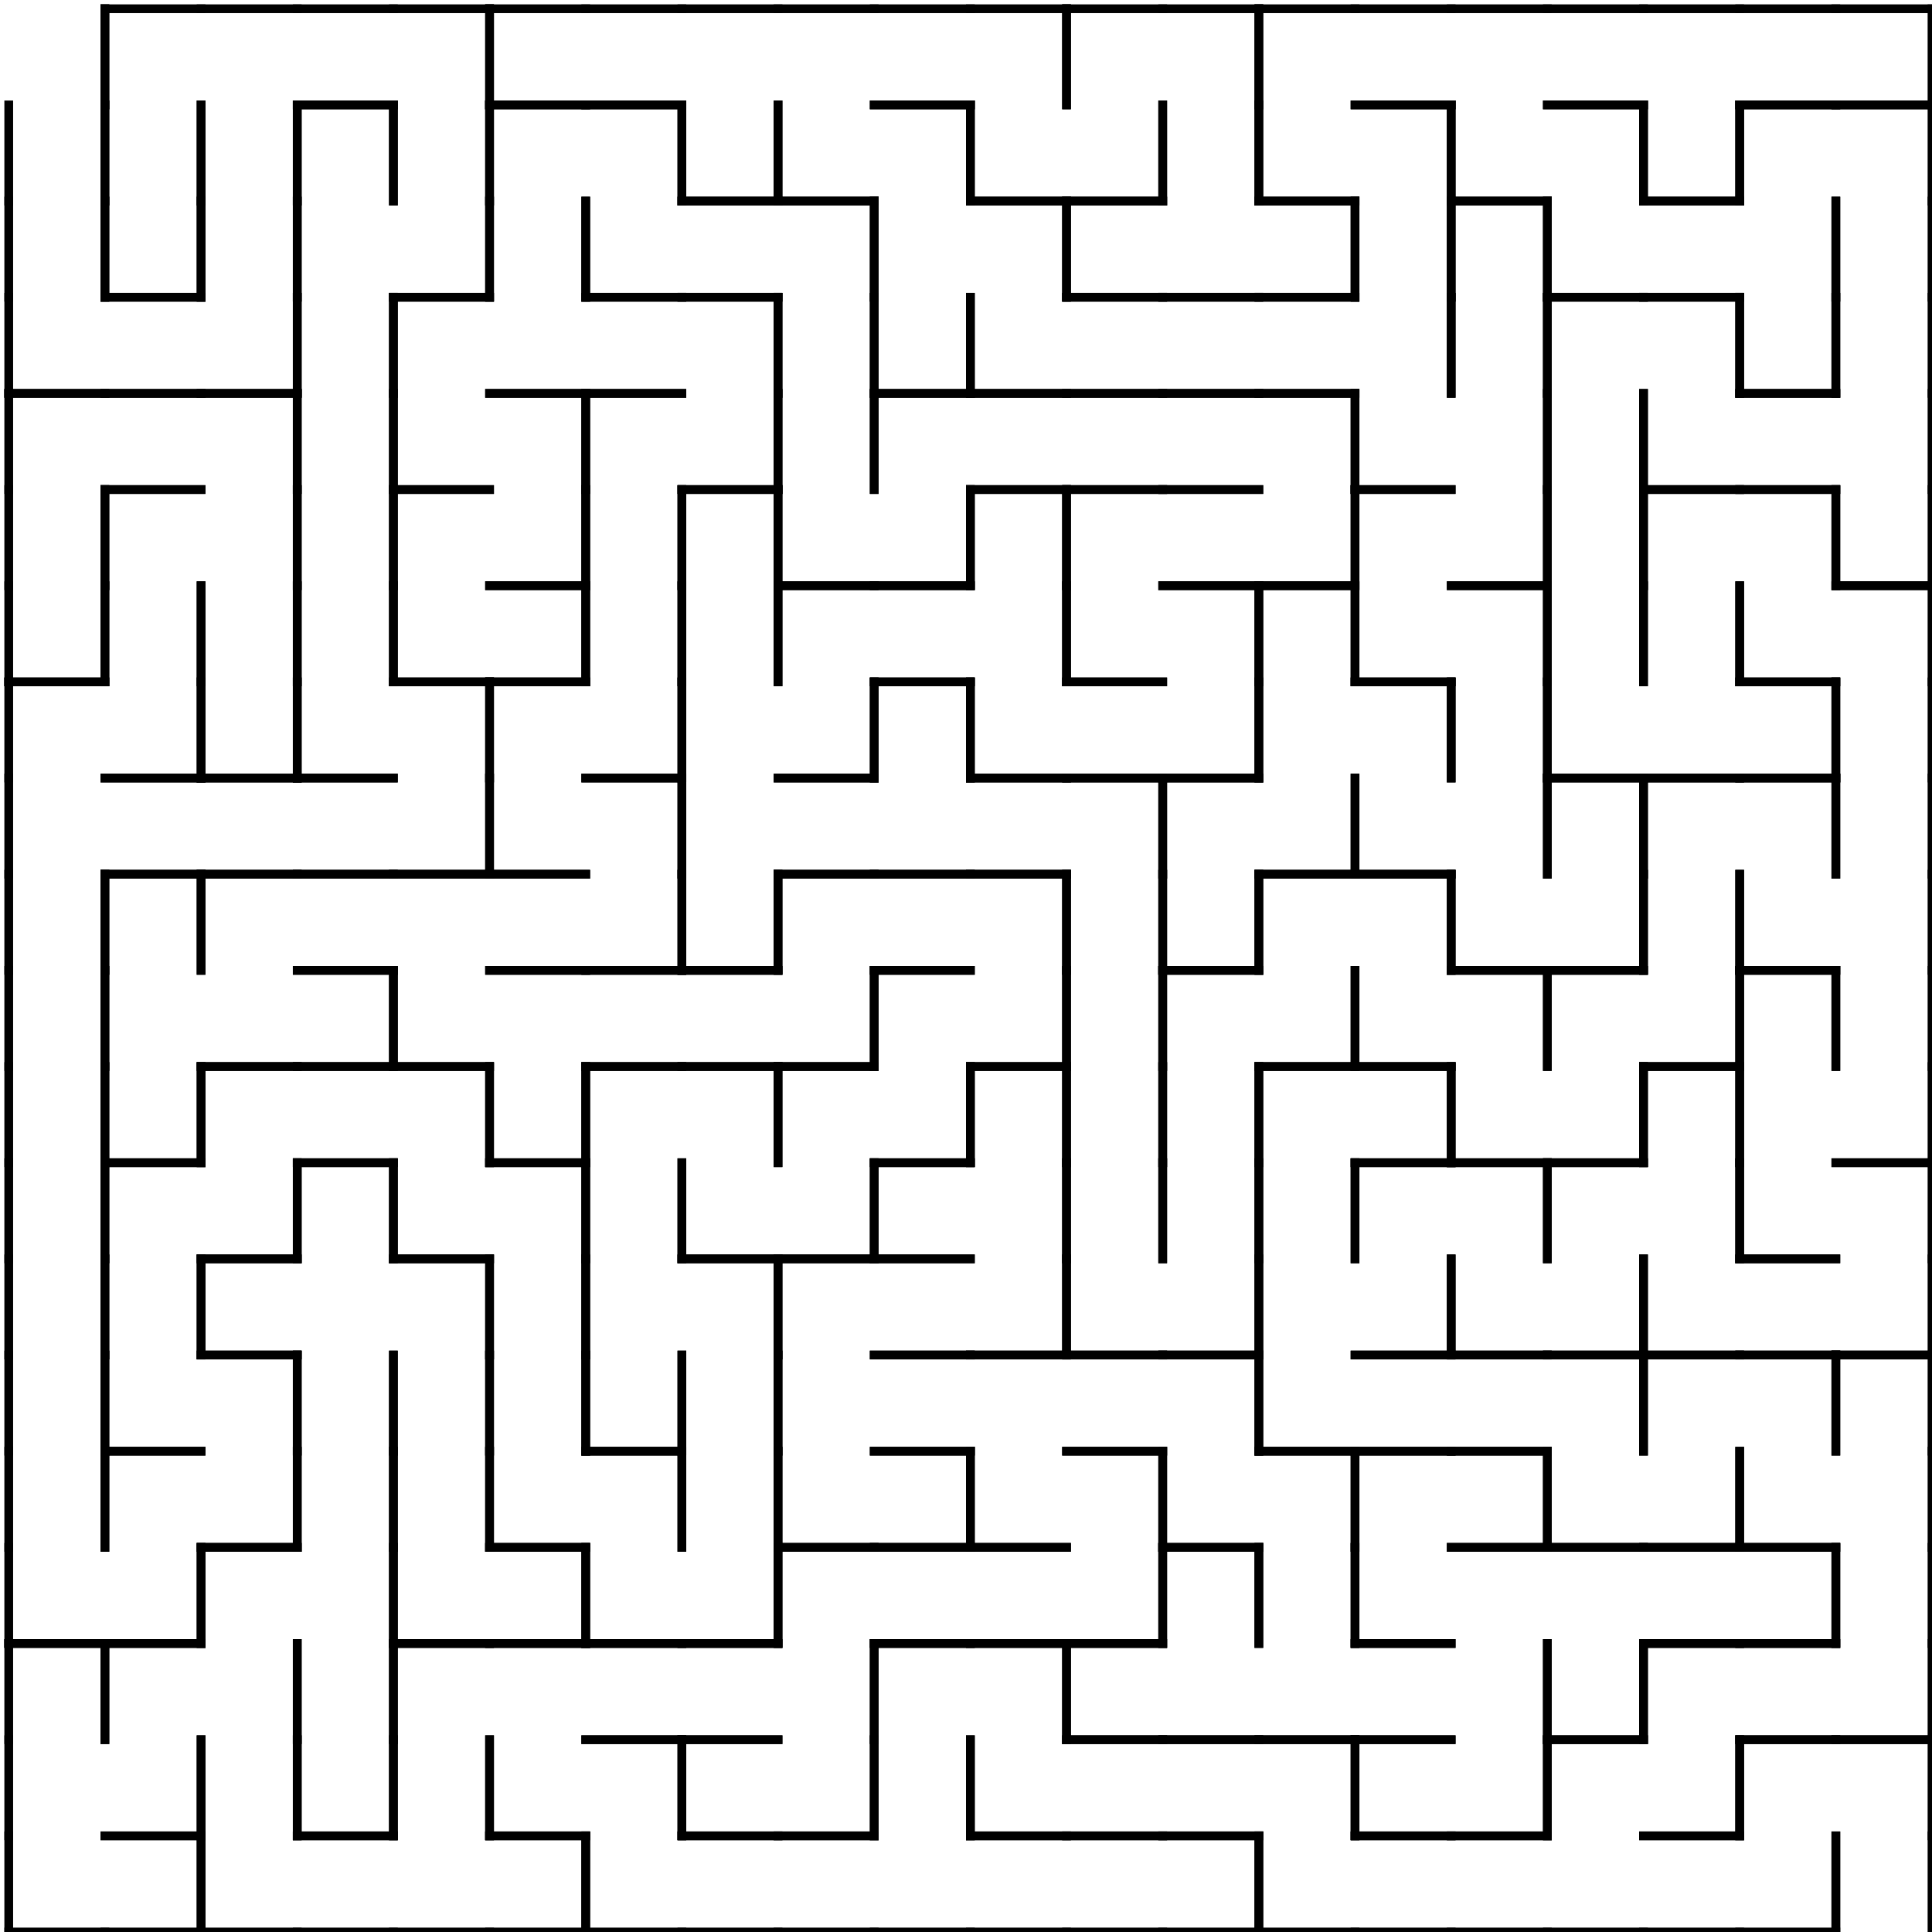 <?xml version="1.0" encoding="UTF-8"?>
<svg xmlns="http://www.w3.org/2000/svg" width="442" height="442" viewBox="0 0 442 442">
  <rect width="442" height="442" fill="white"/>
  <g stroke="black" stroke-width="2" stroke-linecap="square">
    <line x1="24" y1="2" x2="24" y2="24"/>
    <line x1="24" y1="2" x2="46" y2="2"/>
    <line x1="24" y1="2" x2="24" y2="24"/>
    <line x1="46" y1="2" x2="68" y2="2"/>
    <line x1="68" y1="2" x2="90" y2="2"/>
    <line x1="68" y1="24" x2="90" y2="24"/>
    <line x1="90" y1="2" x2="112" y2="2"/>
    <line x1="112" y1="2" x2="112" y2="24"/>
    <line x1="112" y1="2" x2="134" y2="2"/>
    <line x1="112" y1="24" x2="134" y2="24"/>
    <line x1="112" y1="2" x2="112" y2="24"/>
    <line x1="134" y1="2" x2="156" y2="2"/>
    <line x1="134" y1="24" x2="156" y2="24"/>
    <line x1="156" y1="2" x2="178" y2="2"/>
    <line x1="178" y1="2" x2="200" y2="2"/>
    <line x1="200" y1="2" x2="222" y2="2"/>
    <line x1="200" y1="24" x2="222" y2="24"/>
    <line x1="222" y1="2" x2="244" y2="2"/>
    <line x1="244" y1="2" x2="244" y2="24"/>
    <line x1="244" y1="2" x2="266" y2="2"/>
    <line x1="244" y1="2" x2="244" y2="24"/>
    <line x1="266" y1="2" x2="288" y2="2"/>
    <line x1="288" y1="2" x2="288" y2="24"/>
    <line x1="288" y1="2" x2="310" y2="2"/>
    <line x1="288" y1="2" x2="288" y2="24"/>
    <line x1="310" y1="2" x2="332" y2="2"/>
    <line x1="310" y1="24" x2="332" y2="24"/>
    <line x1="332" y1="2" x2="354" y2="2"/>
    <line x1="354" y1="2" x2="376" y2="2"/>
    <line x1="354" y1="24" x2="376" y2="24"/>
    <line x1="376" y1="2" x2="398" y2="2"/>
    <line x1="398" y1="2" x2="420" y2="2"/>
    <line x1="398" y1="24" x2="420" y2="24"/>
    <line x1="420" y1="2" x2="442" y2="2"/>
    <line x1="420" y1="24" x2="442" y2="24"/>
    <line x1="442" y1="2" x2="442" y2="24"/>
    <line x1="24" y1="24" x2="24" y2="46"/>
    <line x1="2" y1="24" x2="2" y2="46"/>
    <line x1="46" y1="24" x2="46" y2="46"/>
    <line x1="24" y1="24" x2="24" y2="46"/>
    <line x1="68" y1="24" x2="68" y2="46"/>
    <line x1="46" y1="24" x2="46" y2="46"/>
    <line x1="68" y1="24" x2="90" y2="24"/>
    <line x1="90" y1="24" x2="90" y2="46"/>
    <line x1="68" y1="24" x2="68" y2="46"/>
    <line x1="112" y1="24" x2="112" y2="46"/>
    <line x1="90" y1="24" x2="90" y2="46"/>
    <line x1="112" y1="24" x2="134" y2="24"/>
    <line x1="112" y1="24" x2="112" y2="46"/>
    <line x1="134" y1="24" x2="156" y2="24"/>
    <line x1="156" y1="24" x2="156" y2="46"/>
    <line x1="156" y1="46" x2="178" y2="46"/>
    <line x1="178" y1="24" x2="178" y2="46"/>
    <line x1="156" y1="24" x2="156" y2="46"/>
    <line x1="178" y1="46" x2="200" y2="46"/>
    <line x1="178" y1="24" x2="178" y2="46"/>
    <line x1="200" y1="24" x2="222" y2="24"/>
    <line x1="222" y1="24" x2="222" y2="46"/>
    <line x1="222" y1="46" x2="244" y2="46"/>
    <line x1="222" y1="24" x2="222" y2="46"/>
    <line x1="244" y1="46" x2="266" y2="46"/>
    <line x1="266" y1="24" x2="266" y2="46"/>
    <line x1="288" y1="24" x2="288" y2="46"/>
    <line x1="266" y1="24" x2="266" y2="46"/>
    <line x1="288" y1="46" x2="310" y2="46"/>
    <line x1="288" y1="24" x2="288" y2="46"/>
    <line x1="310" y1="24" x2="332" y2="24"/>
    <line x1="332" y1="24" x2="332" y2="46"/>
    <line x1="332" y1="46" x2="354" y2="46"/>
    <line x1="332" y1="24" x2="332" y2="46"/>
    <line x1="354" y1="24" x2="376" y2="24"/>
    <line x1="376" y1="24" x2="376" y2="46"/>
    <line x1="376" y1="46" x2="398" y2="46"/>
    <line x1="398" y1="24" x2="398" y2="46"/>
    <line x1="376" y1="24" x2="376" y2="46"/>
    <line x1="398" y1="24" x2="420" y2="24"/>
    <line x1="398" y1="24" x2="398" y2="46"/>
    <line x1="420" y1="24" x2="442" y2="24"/>
    <line x1="442" y1="24" x2="442" y2="46"/>
    <line x1="24" y1="46" x2="24" y2="68"/>
    <line x1="2" y1="46" x2="2" y2="68"/>
    <line x1="24" y1="68" x2="46" y2="68"/>
    <line x1="46" y1="46" x2="46" y2="68"/>
    <line x1="24" y1="46" x2="24" y2="68"/>
    <line x1="68" y1="46" x2="68" y2="68"/>
    <line x1="46" y1="46" x2="46" y2="68"/>
    <line x1="68" y1="46" x2="68" y2="68"/>
    <line x1="90" y1="68" x2="112" y2="68"/>
    <line x1="112" y1="46" x2="112" y2="68"/>
    <line x1="134" y1="46" x2="134" y2="68"/>
    <line x1="112" y1="46" x2="112" y2="68"/>
    <line x1="134" y1="68" x2="156" y2="68"/>
    <line x1="134" y1="46" x2="134" y2="68"/>
    <line x1="156" y1="46" x2="178" y2="46"/>
    <line x1="156" y1="68" x2="178" y2="68"/>
    <line x1="178" y1="46" x2="200" y2="46"/>
    <line x1="200" y1="46" x2="200" y2="68"/>
    <line x1="200" y1="46" x2="200" y2="68"/>
    <line x1="222" y1="46" x2="244" y2="46"/>
    <line x1="244" y1="46" x2="244" y2="68"/>
    <line x1="244" y1="46" x2="266" y2="46"/>
    <line x1="244" y1="68" x2="266" y2="68"/>
    <line x1="244" y1="46" x2="244" y2="68"/>
    <line x1="266" y1="68" x2="288" y2="68"/>
    <line x1="288" y1="46" x2="310" y2="46"/>
    <line x1="288" y1="68" x2="310" y2="68"/>
    <line x1="310" y1="46" x2="310" y2="68"/>
    <line x1="332" y1="46" x2="332" y2="68"/>
    <line x1="310" y1="46" x2="310" y2="68"/>
    <line x1="332" y1="46" x2="354" y2="46"/>
    <line x1="354" y1="46" x2="354" y2="68"/>
    <line x1="332" y1="46" x2="332" y2="68"/>
    <line x1="354" y1="68" x2="376" y2="68"/>
    <line x1="354" y1="46" x2="354" y2="68"/>
    <line x1="376" y1="46" x2="398" y2="46"/>
    <line x1="376" y1="68" x2="398" y2="68"/>
    <line x1="420" y1="46" x2="420" y2="68"/>
    <line x1="442" y1="46" x2="442" y2="68"/>
    <line x1="420" y1="46" x2="420" y2="68"/>
    <line x1="2" y1="90" x2="24" y2="90"/>
    <line x1="2" y1="68" x2="2" y2="90"/>
    <line x1="24" y1="68" x2="46" y2="68"/>
    <line x1="24" y1="90" x2="46" y2="90"/>
    <line x1="46" y1="90" x2="68" y2="90"/>
    <line x1="68" y1="68" x2="68" y2="90"/>
    <line x1="90" y1="68" x2="90" y2="90"/>
    <line x1="68" y1="68" x2="68" y2="90"/>
    <line x1="90" y1="68" x2="112" y2="68"/>
    <line x1="90" y1="68" x2="90" y2="90"/>
    <line x1="112" y1="90" x2="134" y2="90"/>
    <line x1="134" y1="68" x2="156" y2="68"/>
    <line x1="134" y1="90" x2="156" y2="90"/>
    <line x1="156" y1="68" x2="178" y2="68"/>
    <line x1="178" y1="68" x2="178" y2="90"/>
    <line x1="200" y1="68" x2="200" y2="90"/>
    <line x1="178" y1="68" x2="178" y2="90"/>
    <line x1="200" y1="90" x2="222" y2="90"/>
    <line x1="222" y1="68" x2="222" y2="90"/>
    <line x1="200" y1="68" x2="200" y2="90"/>
    <line x1="222" y1="90" x2="244" y2="90"/>
    <line x1="222" y1="68" x2="222" y2="90"/>
    <line x1="244" y1="68" x2="266" y2="68"/>
    <line x1="244" y1="90" x2="266" y2="90"/>
    <line x1="266" y1="68" x2="288" y2="68"/>
    <line x1="266" y1="90" x2="288" y2="90"/>
    <line x1="288" y1="68" x2="310" y2="68"/>
    <line x1="288" y1="90" x2="310" y2="90"/>
    <line x1="332" y1="68" x2="332" y2="90"/>
    <line x1="354" y1="68" x2="354" y2="90"/>
    <line x1="332" y1="68" x2="332" y2="90"/>
    <line x1="354" y1="68" x2="376" y2="68"/>
    <line x1="354" y1="68" x2="354" y2="90"/>
    <line x1="376" y1="68" x2="398" y2="68"/>
    <line x1="398" y1="68" x2="398" y2="90"/>
    <line x1="398" y1="90" x2="420" y2="90"/>
    <line x1="420" y1="68" x2="420" y2="90"/>
    <line x1="398" y1="68" x2="398" y2="90"/>
    <line x1="442" y1="68" x2="442" y2="90"/>
    <line x1="420" y1="68" x2="420" y2="90"/>
    <line x1="2" y1="90" x2="24" y2="90"/>
    <line x1="2" y1="90" x2="2" y2="112"/>
    <line x1="24" y1="90" x2="46" y2="90"/>
    <line x1="24" y1="112" x2="46" y2="112"/>
    <line x1="46" y1="90" x2="68" y2="90"/>
    <line x1="68" y1="90" x2="68" y2="112"/>
    <line x1="90" y1="90" x2="90" y2="112"/>
    <line x1="68" y1="90" x2="68" y2="112"/>
    <line x1="90" y1="112" x2="112" y2="112"/>
    <line x1="90" y1="90" x2="90" y2="112"/>
    <line x1="112" y1="90" x2="134" y2="90"/>
    <line x1="134" y1="90" x2="134" y2="112"/>
    <line x1="134" y1="90" x2="156" y2="90"/>
    <line x1="134" y1="90" x2="134" y2="112"/>
    <line x1="156" y1="112" x2="178" y2="112"/>
    <line x1="178" y1="90" x2="178" y2="112"/>
    <line x1="200" y1="90" x2="200" y2="112"/>
    <line x1="178" y1="90" x2="178" y2="112"/>
    <line x1="200" y1="90" x2="222" y2="90"/>
    <line x1="200" y1="90" x2="200" y2="112"/>
    <line x1="222" y1="90" x2="244" y2="90"/>
    <line x1="222" y1="112" x2="244" y2="112"/>
    <line x1="244" y1="90" x2="266" y2="90"/>
    <line x1="244" y1="112" x2="266" y2="112"/>
    <line x1="266" y1="90" x2="288" y2="90"/>
    <line x1="266" y1="112" x2="288" y2="112"/>
    <line x1="288" y1="90" x2="310" y2="90"/>
    <line x1="310" y1="90" x2="310" y2="112"/>
    <line x1="310" y1="112" x2="332" y2="112"/>
    <line x1="310" y1="90" x2="310" y2="112"/>
    <line x1="354" y1="90" x2="354" y2="112"/>
    <line x1="376" y1="90" x2="376" y2="112"/>
    <line x1="354" y1="90" x2="354" y2="112"/>
    <line x1="376" y1="112" x2="398" y2="112"/>
    <line x1="376" y1="90" x2="376" y2="112"/>
    <line x1="398" y1="90" x2="420" y2="90"/>
    <line x1="398" y1="112" x2="420" y2="112"/>
    <line x1="442" y1="90" x2="442" y2="112"/>
    <line x1="24" y1="112" x2="24" y2="134"/>
    <line x1="2" y1="112" x2="2" y2="134"/>
    <line x1="24" y1="112" x2="46" y2="112"/>
    <line x1="24" y1="112" x2="24" y2="134"/>
    <line x1="68" y1="112" x2="68" y2="134"/>
    <line x1="90" y1="112" x2="90" y2="134"/>
    <line x1="68" y1="112" x2="68" y2="134"/>
    <line x1="90" y1="112" x2="112" y2="112"/>
    <line x1="90" y1="112" x2="90" y2="134"/>
    <line x1="112" y1="134" x2="134" y2="134"/>
    <line x1="134" y1="112" x2="134" y2="134"/>
    <line x1="156" y1="112" x2="156" y2="134"/>
    <line x1="134" y1="112" x2="134" y2="134"/>
    <line x1="156" y1="112" x2="178" y2="112"/>
    <line x1="178" y1="112" x2="178" y2="134"/>
    <line x1="156" y1="112" x2="156" y2="134"/>
    <line x1="178" y1="134" x2="200" y2="134"/>
    <line x1="178" y1="112" x2="178" y2="134"/>
    <line x1="200" y1="134" x2="222" y2="134"/>
    <line x1="222" y1="112" x2="222" y2="134"/>
    <line x1="222" y1="112" x2="244" y2="112"/>
    <line x1="244" y1="112" x2="244" y2="134"/>
    <line x1="222" y1="112" x2="222" y2="134"/>
    <line x1="244" y1="112" x2="266" y2="112"/>
    <line x1="244" y1="112" x2="244" y2="134"/>
    <line x1="266" y1="112" x2="288" y2="112"/>
    <line x1="266" y1="134" x2="288" y2="134"/>
    <line x1="288" y1="134" x2="310" y2="134"/>
    <line x1="310" y1="112" x2="310" y2="134"/>
    <line x1="310" y1="112" x2="332" y2="112"/>
    <line x1="310" y1="112" x2="310" y2="134"/>
    <line x1="332" y1="134" x2="354" y2="134"/>
    <line x1="354" y1="112" x2="354" y2="134"/>
    <line x1="376" y1="112" x2="376" y2="134"/>
    <line x1="354" y1="112" x2="354" y2="134"/>
    <line x1="376" y1="112" x2="398" y2="112"/>
    <line x1="376" y1="112" x2="376" y2="134"/>
    <line x1="398" y1="112" x2="420" y2="112"/>
    <line x1="420" y1="112" x2="420" y2="134"/>
    <line x1="420" y1="134" x2="442" y2="134"/>
    <line x1="442" y1="112" x2="442" y2="134"/>
    <line x1="420" y1="112" x2="420" y2="134"/>
    <line x1="2" y1="156" x2="24" y2="156"/>
    <line x1="24" y1="134" x2="24" y2="156"/>
    <line x1="2" y1="134" x2="2" y2="156"/>
    <line x1="46" y1="134" x2="46" y2="156"/>
    <line x1="24" y1="134" x2="24" y2="156"/>
    <line x1="68" y1="134" x2="68" y2="156"/>
    <line x1="46" y1="134" x2="46" y2="156"/>
    <line x1="90" y1="134" x2="90" y2="156"/>
    <line x1="68" y1="134" x2="68" y2="156"/>
    <line x1="90" y1="156" x2="112" y2="156"/>
    <line x1="90" y1="134" x2="90" y2="156"/>
    <line x1="112" y1="134" x2="134" y2="134"/>
    <line x1="112" y1="156" x2="134" y2="156"/>
    <line x1="134" y1="134" x2="134" y2="156"/>
    <line x1="156" y1="134" x2="156" y2="156"/>
    <line x1="134" y1="134" x2="134" y2="156"/>
    <line x1="178" y1="134" x2="178" y2="156"/>
    <line x1="156" y1="134" x2="156" y2="156"/>
    <line x1="178" y1="134" x2="200" y2="134"/>
    <line x1="178" y1="134" x2="178" y2="156"/>
    <line x1="200" y1="134" x2="222" y2="134"/>
    <line x1="200" y1="156" x2="222" y2="156"/>
    <line x1="244" y1="134" x2="244" y2="156"/>
    <line x1="244" y1="156" x2="266" y2="156"/>
    <line x1="244" y1="134" x2="244" y2="156"/>
    <line x1="266" y1="134" x2="288" y2="134"/>
    <line x1="288" y1="134" x2="288" y2="156"/>
    <line x1="288" y1="134" x2="310" y2="134"/>
    <line x1="310" y1="134" x2="310" y2="156"/>
    <line x1="288" y1="134" x2="288" y2="156"/>
    <line x1="310" y1="156" x2="332" y2="156"/>
    <line x1="310" y1="134" x2="310" y2="156"/>
    <line x1="332" y1="134" x2="354" y2="134"/>
    <line x1="354" y1="134" x2="354" y2="156"/>
    <line x1="376" y1="134" x2="376" y2="156"/>
    <line x1="354" y1="134" x2="354" y2="156"/>
    <line x1="398" y1="134" x2="398" y2="156"/>
    <line x1="376" y1="134" x2="376" y2="156"/>
    <line x1="398" y1="156" x2="420" y2="156"/>
    <line x1="398" y1="134" x2="398" y2="156"/>
    <line x1="420" y1="134" x2="442" y2="134"/>
    <line x1="442" y1="134" x2="442" y2="156"/>
    <line x1="2" y1="156" x2="24" y2="156"/>
    <line x1="2" y1="156" x2="2" y2="178"/>
    <line x1="24" y1="178" x2="46" y2="178"/>
    <line x1="46" y1="156" x2="46" y2="178"/>
    <line x1="46" y1="178" x2="68" y2="178"/>
    <line x1="68" y1="156" x2="68" y2="178"/>
    <line x1="46" y1="156" x2="46" y2="178"/>
    <line x1="68" y1="178" x2="90" y2="178"/>
    <line x1="68" y1="156" x2="68" y2="178"/>
    <line x1="90" y1="156" x2="112" y2="156"/>
    <line x1="112" y1="156" x2="112" y2="178"/>
    <line x1="112" y1="156" x2="134" y2="156"/>
    <line x1="112" y1="156" x2="112" y2="178"/>
    <line x1="134" y1="178" x2="156" y2="178"/>
    <line x1="156" y1="156" x2="156" y2="178"/>
    <line x1="156" y1="156" x2="156" y2="178"/>
    <line x1="178" y1="178" x2="200" y2="178"/>
    <line x1="200" y1="156" x2="200" y2="178"/>
    <line x1="200" y1="156" x2="222" y2="156"/>
    <line x1="222" y1="156" x2="222" y2="178"/>
    <line x1="200" y1="156" x2="200" y2="178"/>
    <line x1="222" y1="178" x2="244" y2="178"/>
    <line x1="222" y1="156" x2="222" y2="178"/>
    <line x1="244" y1="156" x2="266" y2="156"/>
    <line x1="244" y1="178" x2="266" y2="178"/>
    <line x1="266" y1="178" x2="288" y2="178"/>
    <line x1="288" y1="156" x2="288" y2="178"/>
    <line x1="288" y1="156" x2="288" y2="178"/>
    <line x1="310" y1="156" x2="332" y2="156"/>
    <line x1="332" y1="156" x2="332" y2="178"/>
    <line x1="354" y1="156" x2="354" y2="178"/>
    <line x1="332" y1="156" x2="332" y2="178"/>
    <line x1="354" y1="178" x2="376" y2="178"/>
    <line x1="354" y1="156" x2="354" y2="178"/>
    <line x1="376" y1="178" x2="398" y2="178"/>
    <line x1="398" y1="156" x2="420" y2="156"/>
    <line x1="398" y1="178" x2="420" y2="178"/>
    <line x1="420" y1="156" x2="420" y2="178"/>
    <line x1="442" y1="156" x2="442" y2="178"/>
    <line x1="420" y1="156" x2="420" y2="178"/>
    <line x1="2" y1="178" x2="2" y2="200"/>
    <line x1="24" y1="178" x2="46" y2="178"/>
    <line x1="24" y1="200" x2="46" y2="200"/>
    <line x1="46" y1="178" x2="68" y2="178"/>
    <line x1="46" y1="200" x2="68" y2="200"/>
    <line x1="68" y1="178" x2="90" y2="178"/>
    <line x1="68" y1="200" x2="90" y2="200"/>
    <line x1="90" y1="200" x2="112" y2="200"/>
    <line x1="112" y1="178" x2="112" y2="200"/>
    <line x1="112" y1="200" x2="134" y2="200"/>
    <line x1="112" y1="178" x2="112" y2="200"/>
    <line x1="134" y1="178" x2="156" y2="178"/>
    <line x1="156" y1="178" x2="156" y2="200"/>
    <line x1="156" y1="178" x2="156" y2="200"/>
    <line x1="178" y1="178" x2="200" y2="178"/>
    <line x1="178" y1="200" x2="200" y2="200"/>
    <line x1="200" y1="200" x2="222" y2="200"/>
    <line x1="222" y1="178" x2="244" y2="178"/>
    <line x1="222" y1="200" x2="244" y2="200"/>
    <line x1="244" y1="178" x2="266" y2="178"/>
    <line x1="266" y1="178" x2="266" y2="200"/>
    <line x1="266" y1="178" x2="288" y2="178"/>
    <line x1="266" y1="178" x2="266" y2="200"/>
    <line x1="288" y1="200" x2="310" y2="200"/>
    <line x1="310" y1="178" x2="310" y2="200"/>
    <line x1="310" y1="200" x2="332" y2="200"/>
    <line x1="310" y1="178" x2="310" y2="200"/>
    <line x1="354" y1="178" x2="354" y2="200"/>
    <line x1="354" y1="178" x2="376" y2="178"/>
    <line x1="376" y1="178" x2="376" y2="200"/>
    <line x1="354" y1="178" x2="354" y2="200"/>
    <line x1="376" y1="178" x2="398" y2="178"/>
    <line x1="376" y1="178" x2="376" y2="200"/>
    <line x1="398" y1="178" x2="420" y2="178"/>
    <line x1="420" y1="178" x2="420" y2="200"/>
    <line x1="442" y1="178" x2="442" y2="200"/>
    <line x1="420" y1="178" x2="420" y2="200"/>
    <line x1="24" y1="200" x2="24" y2="222"/>
    <line x1="2" y1="200" x2="2" y2="222"/>
    <line x1="24" y1="200" x2="46" y2="200"/>
    <line x1="46" y1="200" x2="46" y2="222"/>
    <line x1="24" y1="200" x2="24" y2="222"/>
    <line x1="46" y1="200" x2="68" y2="200"/>
    <line x1="46" y1="200" x2="46" y2="222"/>
    <line x1="68" y1="200" x2="90" y2="200"/>
    <line x1="68" y1="222" x2="90" y2="222"/>
    <line x1="90" y1="200" x2="112" y2="200"/>
    <line x1="112" y1="200" x2="134" y2="200"/>
    <line x1="112" y1="222" x2="134" y2="222"/>
    <line x1="134" y1="222" x2="156" y2="222"/>
    <line x1="156" y1="200" x2="156" y2="222"/>
    <line x1="156" y1="222" x2="178" y2="222"/>
    <line x1="178" y1="200" x2="178" y2="222"/>
    <line x1="156" y1="200" x2="156" y2="222"/>
    <line x1="178" y1="200" x2="200" y2="200"/>
    <line x1="178" y1="200" x2="178" y2="222"/>
    <line x1="200" y1="200" x2="222" y2="200"/>
    <line x1="200" y1="222" x2="222" y2="222"/>
    <line x1="222" y1="200" x2="244" y2="200"/>
    <line x1="244" y1="200" x2="244" y2="222"/>
    <line x1="266" y1="200" x2="266" y2="222"/>
    <line x1="244" y1="200" x2="244" y2="222"/>
    <line x1="266" y1="222" x2="288" y2="222"/>
    <line x1="288" y1="200" x2="288" y2="222"/>
    <line x1="266" y1="200" x2="266" y2="222"/>
    <line x1="288" y1="200" x2="310" y2="200"/>
    <line x1="288" y1="200" x2="288" y2="222"/>
    <line x1="310" y1="200" x2="332" y2="200"/>
    <line x1="332" y1="200" x2="332" y2="222"/>
    <line x1="332" y1="222" x2="354" y2="222"/>
    <line x1="332" y1="200" x2="332" y2="222"/>
    <line x1="354" y1="222" x2="376" y2="222"/>
    <line x1="376" y1="200" x2="376" y2="222"/>
    <line x1="398" y1="200" x2="398" y2="222"/>
    <line x1="376" y1="200" x2="376" y2="222"/>
    <line x1="398" y1="222" x2="420" y2="222"/>
    <line x1="398" y1="200" x2="398" y2="222"/>
    <line x1="442" y1="200" x2="442" y2="222"/>
    <line x1="24" y1="222" x2="24" y2="244"/>
    <line x1="2" y1="222" x2="2" y2="244"/>
    <line x1="24" y1="222" x2="24" y2="244"/>
    <line x1="46" y1="244" x2="68" y2="244"/>
    <line x1="68" y1="222" x2="90" y2="222"/>
    <line x1="68" y1="244" x2="90" y2="244"/>
    <line x1="90" y1="222" x2="90" y2="244"/>
    <line x1="90" y1="244" x2="112" y2="244"/>
    <line x1="90" y1="222" x2="90" y2="244"/>
    <line x1="112" y1="222" x2="134" y2="222"/>
    <line x1="134" y1="222" x2="156" y2="222"/>
    <line x1="134" y1="244" x2="156" y2="244"/>
    <line x1="156" y1="222" x2="178" y2="222"/>
    <line x1="156" y1="244" x2="178" y2="244"/>
    <line x1="178" y1="244" x2="200" y2="244"/>
    <line x1="200" y1="222" x2="200" y2="244"/>
    <line x1="200" y1="222" x2="222" y2="222"/>
    <line x1="200" y1="222" x2="200" y2="244"/>
    <line x1="222" y1="244" x2="244" y2="244"/>
    <line x1="244" y1="222" x2="244" y2="244"/>
    <line x1="266" y1="222" x2="266" y2="244"/>
    <line x1="244" y1="222" x2="244" y2="244"/>
    <line x1="266" y1="222" x2="288" y2="222"/>
    <line x1="266" y1="222" x2="266" y2="244"/>
    <line x1="288" y1="244" x2="310" y2="244"/>
    <line x1="310" y1="222" x2="310" y2="244"/>
    <line x1="310" y1="244" x2="332" y2="244"/>
    <line x1="310" y1="222" x2="310" y2="244"/>
    <line x1="332" y1="222" x2="354" y2="222"/>
    <line x1="354" y1="222" x2="354" y2="244"/>
    <line x1="354" y1="222" x2="376" y2="222"/>
    <line x1="354" y1="222" x2="354" y2="244"/>
    <line x1="376" y1="244" x2="398" y2="244"/>
    <line x1="398" y1="222" x2="398" y2="244"/>
    <line x1="398" y1="222" x2="420" y2="222"/>
    <line x1="420" y1="222" x2="420" y2="244"/>
    <line x1="398" y1="222" x2="398" y2="244"/>
    <line x1="442" y1="222" x2="442" y2="244"/>
    <line x1="420" y1="222" x2="420" y2="244"/>
    <line x1="24" y1="244" x2="24" y2="266"/>
    <line x1="2" y1="244" x2="2" y2="266"/>
    <line x1="24" y1="266" x2="46" y2="266"/>
    <line x1="46" y1="244" x2="46" y2="266"/>
    <line x1="24" y1="244" x2="24" y2="266"/>
    <line x1="46" y1="244" x2="68" y2="244"/>
    <line x1="46" y1="244" x2="46" y2="266"/>
    <line x1="68" y1="244" x2="90" y2="244"/>
    <line x1="68" y1="266" x2="90" y2="266"/>
    <line x1="90" y1="244" x2="112" y2="244"/>
    <line x1="112" y1="244" x2="112" y2="266"/>
    <line x1="112" y1="266" x2="134" y2="266"/>
    <line x1="134" y1="244" x2="134" y2="266"/>
    <line x1="112" y1="244" x2="112" y2="266"/>
    <line x1="134" y1="244" x2="156" y2="244"/>
    <line x1="134" y1="244" x2="134" y2="266"/>
    <line x1="156" y1="244" x2="178" y2="244"/>
    <line x1="178" y1="244" x2="178" y2="266"/>
    <line x1="178" y1="244" x2="200" y2="244"/>
    <line x1="178" y1="244" x2="178" y2="266"/>
    <line x1="200" y1="266" x2="222" y2="266"/>
    <line x1="222" y1="244" x2="222" y2="266"/>
    <line x1="222" y1="244" x2="244" y2="244"/>
    <line x1="244" y1="244" x2="244" y2="266"/>
    <line x1="222" y1="244" x2="222" y2="266"/>
    <line x1="266" y1="244" x2="266" y2="266"/>
    <line x1="244" y1="244" x2="244" y2="266"/>
    <line x1="288" y1="244" x2="288" y2="266"/>
    <line x1="266" y1="244" x2="266" y2="266"/>
    <line x1="288" y1="244" x2="310" y2="244"/>
    <line x1="288" y1="244" x2="288" y2="266"/>
    <line x1="310" y1="244" x2="332" y2="244"/>
    <line x1="310" y1="266" x2="332" y2="266"/>
    <line x1="332" y1="244" x2="332" y2="266"/>
    <line x1="332" y1="266" x2="354" y2="266"/>
    <line x1="332" y1="244" x2="332" y2="266"/>
    <line x1="354" y1="266" x2="376" y2="266"/>
    <line x1="376" y1="244" x2="376" y2="266"/>
    <line x1="376" y1="244" x2="398" y2="244"/>
    <line x1="398" y1="244" x2="398" y2="266"/>
    <line x1="376" y1="244" x2="376" y2="266"/>
    <line x1="398" y1="244" x2="398" y2="266"/>
    <line x1="420" y1="266" x2="442" y2="266"/>
    <line x1="442" y1="244" x2="442" y2="266"/>
    <line x1="24" y1="266" x2="24" y2="288"/>
    <line x1="2" y1="266" x2="2" y2="288"/>
    <line x1="24" y1="266" x2="46" y2="266"/>
    <line x1="24" y1="266" x2="24" y2="288"/>
    <line x1="46" y1="288" x2="68" y2="288"/>
    <line x1="68" y1="266" x2="68" y2="288"/>
    <line x1="68" y1="266" x2="90" y2="266"/>
    <line x1="90" y1="266" x2="90" y2="288"/>
    <line x1="68" y1="266" x2="68" y2="288"/>
    <line x1="90" y1="288" x2="112" y2="288"/>
    <line x1="90" y1="266" x2="90" y2="288"/>
    <line x1="112" y1="266" x2="134" y2="266"/>
    <line x1="134" y1="266" x2="134" y2="288"/>
    <line x1="156" y1="266" x2="156" y2="288"/>
    <line x1="134" y1="266" x2="134" y2="288"/>
    <line x1="156" y1="288" x2="178" y2="288"/>
    <line x1="156" y1="266" x2="156" y2="288"/>
    <line x1="178" y1="288" x2="200" y2="288"/>
    <line x1="200" y1="266" x2="200" y2="288"/>
    <line x1="200" y1="266" x2="222" y2="266"/>
    <line x1="200" y1="288" x2="222" y2="288"/>
    <line x1="200" y1="266" x2="200" y2="288"/>
    <line x1="244" y1="266" x2="244" y2="288"/>
    <line x1="266" y1="266" x2="266" y2="288"/>
    <line x1="244" y1="266" x2="244" y2="288"/>
    <line x1="288" y1="266" x2="288" y2="288"/>
    <line x1="266" y1="266" x2="266" y2="288"/>
    <line x1="310" y1="266" x2="310" y2="288"/>
    <line x1="288" y1="266" x2="288" y2="288"/>
    <line x1="310" y1="266" x2="332" y2="266"/>
    <line x1="310" y1="266" x2="310" y2="288"/>
    <line x1="332" y1="266" x2="354" y2="266"/>
    <line x1="354" y1="266" x2="354" y2="288"/>
    <line x1="354" y1="266" x2="376" y2="266"/>
    <line x1="354" y1="266" x2="354" y2="288"/>
    <line x1="398" y1="266" x2="398" y2="288"/>
    <line x1="398" y1="288" x2="420" y2="288"/>
    <line x1="398" y1="266" x2="398" y2="288"/>
    <line x1="420" y1="266" x2="442" y2="266"/>
    <line x1="442" y1="266" x2="442" y2="288"/>
    <line x1="24" y1="288" x2="24" y2="310"/>
    <line x1="2" y1="288" x2="2" y2="310"/>
    <line x1="46" y1="288" x2="46" y2="310"/>
    <line x1="24" y1="288" x2="24" y2="310"/>
    <line x1="46" y1="288" x2="68" y2="288"/>
    <line x1="46" y1="310" x2="68" y2="310"/>
    <line x1="46" y1="288" x2="46" y2="310"/>
    <line x1="90" y1="288" x2="112" y2="288"/>
    <line x1="112" y1="288" x2="112" y2="310"/>
    <line x1="134" y1="288" x2="134" y2="310"/>
    <line x1="112" y1="288" x2="112" y2="310"/>
    <line x1="134" y1="288" x2="134" y2="310"/>
    <line x1="156" y1="288" x2="178" y2="288"/>
    <line x1="178" y1="288" x2="178" y2="310"/>
    <line x1="178" y1="288" x2="200" y2="288"/>
    <line x1="178" y1="288" x2="178" y2="310"/>
    <line x1="200" y1="288" x2="222" y2="288"/>
    <line x1="200" y1="310" x2="222" y2="310"/>
    <line x1="222" y1="310" x2="244" y2="310"/>
    <line x1="244" y1="288" x2="244" y2="310"/>
    <line x1="244" y1="310" x2="266" y2="310"/>
    <line x1="244" y1="288" x2="244" y2="310"/>
    <line x1="266" y1="310" x2="288" y2="310"/>
    <line x1="288" y1="288" x2="288" y2="310"/>
    <line x1="288" y1="288" x2="288" y2="310"/>
    <line x1="310" y1="310" x2="332" y2="310"/>
    <line x1="332" y1="288" x2="332" y2="310"/>
    <line x1="332" y1="310" x2="354" y2="310"/>
    <line x1="332" y1="288" x2="332" y2="310"/>
    <line x1="354" y1="310" x2="376" y2="310"/>
    <line x1="376" y1="288" x2="376" y2="310"/>
    <line x1="376" y1="310" x2="398" y2="310"/>
    <line x1="376" y1="288" x2="376" y2="310"/>
    <line x1="398" y1="288" x2="420" y2="288"/>
    <line x1="398" y1="310" x2="420" y2="310"/>
    <line x1="420" y1="310" x2="442" y2="310"/>
    <line x1="442" y1="288" x2="442" y2="310"/>
    <line x1="24" y1="310" x2="24" y2="332"/>
    <line x1="2" y1="310" x2="2" y2="332"/>
    <line x1="24" y1="332" x2="46" y2="332"/>
    <line x1="24" y1="310" x2="24" y2="332"/>
    <line x1="46" y1="310" x2="68" y2="310"/>
    <line x1="68" y1="310" x2="68" y2="332"/>
    <line x1="90" y1="310" x2="90" y2="332"/>
    <line x1="68" y1="310" x2="68" y2="332"/>
    <line x1="112" y1="310" x2="112" y2="332"/>
    <line x1="90" y1="310" x2="90" y2="332"/>
    <line x1="134" y1="310" x2="134" y2="332"/>
    <line x1="112" y1="310" x2="112" y2="332"/>
    <line x1="134" y1="332" x2="156" y2="332"/>
    <line x1="156" y1="310" x2="156" y2="332"/>
    <line x1="134" y1="310" x2="134" y2="332"/>
    <line x1="178" y1="310" x2="178" y2="332"/>
    <line x1="156" y1="310" x2="156" y2="332"/>
    <line x1="178" y1="310" x2="178" y2="332"/>
    <line x1="200" y1="310" x2="222" y2="310"/>
    <line x1="200" y1="332" x2="222" y2="332"/>
    <line x1="222" y1="310" x2="244" y2="310"/>
    <line x1="244" y1="310" x2="266" y2="310"/>
    <line x1="244" y1="332" x2="266" y2="332"/>
    <line x1="266" y1="310" x2="288" y2="310"/>
    <line x1="288" y1="310" x2="288" y2="332"/>
    <line x1="288" y1="332" x2="310" y2="332"/>
    <line x1="288" y1="310" x2="288" y2="332"/>
    <line x1="310" y1="310" x2="332" y2="310"/>
    <line x1="310" y1="332" x2="332" y2="332"/>
    <line x1="332" y1="310" x2="354" y2="310"/>
    <line x1="332" y1="332" x2="354" y2="332"/>
    <line x1="354" y1="310" x2="376" y2="310"/>
    <line x1="376" y1="310" x2="376" y2="332"/>
    <line x1="376" y1="310" x2="398" y2="310"/>
    <line x1="376" y1="310" x2="376" y2="332"/>
    <line x1="398" y1="310" x2="420" y2="310"/>
    <line x1="420" y1="310" x2="420" y2="332"/>
    <line x1="420" y1="310" x2="442" y2="310"/>
    <line x1="442" y1="310" x2="442" y2="332"/>
    <line x1="420" y1="310" x2="420" y2="332"/>
    <line x1="24" y1="332" x2="24" y2="354"/>
    <line x1="2" y1="332" x2="2" y2="354"/>
    <line x1="24" y1="332" x2="46" y2="332"/>
    <line x1="24" y1="332" x2="24" y2="354"/>
    <line x1="46" y1="354" x2="68" y2="354"/>
    <line x1="68" y1="332" x2="68" y2="354"/>
    <line x1="90" y1="332" x2="90" y2="354"/>
    <line x1="68" y1="332" x2="68" y2="354"/>
    <line x1="112" y1="332" x2="112" y2="354"/>
    <line x1="90" y1="332" x2="90" y2="354"/>
    <line x1="112" y1="354" x2="134" y2="354"/>
    <line x1="112" y1="332" x2="112" y2="354"/>
    <line x1="134" y1="332" x2="156" y2="332"/>
    <line x1="156" y1="332" x2="156" y2="354"/>
    <line x1="178" y1="332" x2="178" y2="354"/>
    <line x1="156" y1="332" x2="156" y2="354"/>
    <line x1="178" y1="354" x2="200" y2="354"/>
    <line x1="178" y1="332" x2="178" y2="354"/>
    <line x1="200" y1="332" x2="222" y2="332"/>
    <line x1="200" y1="354" x2="222" y2="354"/>
    <line x1="222" y1="332" x2="222" y2="354"/>
    <line x1="222" y1="354" x2="244" y2="354"/>
    <line x1="222" y1="332" x2="222" y2="354"/>
    <line x1="244" y1="332" x2="266" y2="332"/>
    <line x1="266" y1="332" x2="266" y2="354"/>
    <line x1="266" y1="354" x2="288" y2="354"/>
    <line x1="266" y1="332" x2="266" y2="354"/>
    <line x1="288" y1="332" x2="310" y2="332"/>
    <line x1="310" y1="332" x2="310" y2="354"/>
    <line x1="310" y1="332" x2="332" y2="332"/>
    <line x1="310" y1="332" x2="310" y2="354"/>
    <line x1="332" y1="332" x2="354" y2="332"/>
    <line x1="332" y1="354" x2="354" y2="354"/>
    <line x1="354" y1="332" x2="354" y2="354"/>
    <line x1="354" y1="354" x2="376" y2="354"/>
    <line x1="354" y1="332" x2="354" y2="354"/>
    <line x1="376" y1="354" x2="398" y2="354"/>
    <line x1="398" y1="332" x2="398" y2="354"/>
    <line x1="398" y1="354" x2="420" y2="354"/>
    <line x1="398" y1="332" x2="398" y2="354"/>
    <line x1="442" y1="332" x2="442" y2="354"/>
    <line x1="2" y1="376" x2="24" y2="376"/>
    <line x1="2" y1="354" x2="2" y2="376"/>
    <line x1="24" y1="376" x2="46" y2="376"/>
    <line x1="46" y1="354" x2="46" y2="376"/>
    <line x1="46" y1="354" x2="68" y2="354"/>
    <line x1="46" y1="354" x2="46" y2="376"/>
    <line x1="90" y1="354" x2="90" y2="376"/>
    <line x1="90" y1="376" x2="112" y2="376"/>
    <line x1="90" y1="354" x2="90" y2="376"/>
    <line x1="112" y1="354" x2="134" y2="354"/>
    <line x1="112" y1="376" x2="134" y2="376"/>
    <line x1="134" y1="354" x2="134" y2="376"/>
    <line x1="134" y1="376" x2="156" y2="376"/>
    <line x1="134" y1="354" x2="134" y2="376"/>
    <line x1="156" y1="376" x2="178" y2="376"/>
    <line x1="178" y1="354" x2="178" y2="376"/>
    <line x1="178" y1="354" x2="200" y2="354"/>
    <line x1="178" y1="354" x2="178" y2="376"/>
    <line x1="200" y1="354" x2="222" y2="354"/>
    <line x1="200" y1="376" x2="222" y2="376"/>
    <line x1="222" y1="354" x2="244" y2="354"/>
    <line x1="222" y1="376" x2="244" y2="376"/>
    <line x1="244" y1="376" x2="266" y2="376"/>
    <line x1="266" y1="354" x2="266" y2="376"/>
    <line x1="266" y1="354" x2="288" y2="354"/>
    <line x1="288" y1="354" x2="288" y2="376"/>
    <line x1="266" y1="354" x2="266" y2="376"/>
    <line x1="310" y1="354" x2="310" y2="376"/>
    <line x1="288" y1="354" x2="288" y2="376"/>
    <line x1="310" y1="376" x2="332" y2="376"/>
    <line x1="310" y1="354" x2="310" y2="376"/>
    <line x1="332" y1="354" x2="354" y2="354"/>
    <line x1="354" y1="354" x2="376" y2="354"/>
    <line x1="376" y1="354" x2="398" y2="354"/>
    <line x1="376" y1="376" x2="398" y2="376"/>
    <line x1="398" y1="354" x2="420" y2="354"/>
    <line x1="398" y1="376" x2="420" y2="376"/>
    <line x1="420" y1="354" x2="420" y2="376"/>
    <line x1="442" y1="354" x2="442" y2="376"/>
    <line x1="420" y1="354" x2="420" y2="376"/>
    <line x1="2" y1="376" x2="24" y2="376"/>
    <line x1="24" y1="376" x2="24" y2="398"/>
    <line x1="2" y1="376" x2="2" y2="398"/>
    <line x1="24" y1="376" x2="46" y2="376"/>
    <line x1="24" y1="376" x2="24" y2="398"/>
    <line x1="68" y1="376" x2="68" y2="398"/>
    <line x1="90" y1="376" x2="90" y2="398"/>
    <line x1="68" y1="376" x2="68" y2="398"/>
    <line x1="90" y1="376" x2="112" y2="376"/>
    <line x1="90" y1="376" x2="90" y2="398"/>
    <line x1="112" y1="376" x2="134" y2="376"/>
    <line x1="134" y1="376" x2="156" y2="376"/>
    <line x1="134" y1="398" x2="156" y2="398"/>
    <line x1="156" y1="376" x2="178" y2="376"/>
    <line x1="156" y1="398" x2="178" y2="398"/>
    <line x1="200" y1="376" x2="200" y2="398"/>
    <line x1="200" y1="376" x2="222" y2="376"/>
    <line x1="200" y1="376" x2="200" y2="398"/>
    <line x1="222" y1="376" x2="244" y2="376"/>
    <line x1="244" y1="376" x2="244" y2="398"/>
    <line x1="244" y1="376" x2="266" y2="376"/>
    <line x1="244" y1="398" x2="266" y2="398"/>
    <line x1="244" y1="376" x2="244" y2="398"/>
    <line x1="266" y1="398" x2="288" y2="398"/>
    <line x1="288" y1="398" x2="310" y2="398"/>
    <line x1="310" y1="376" x2="332" y2="376"/>
    <line x1="310" y1="398" x2="332" y2="398"/>
    <line x1="354" y1="376" x2="354" y2="398"/>
    <line x1="354" y1="398" x2="376" y2="398"/>
    <line x1="376" y1="376" x2="376" y2="398"/>
    <line x1="354" y1="376" x2="354" y2="398"/>
    <line x1="376" y1="376" x2="398" y2="376"/>
    <line x1="376" y1="376" x2="376" y2="398"/>
    <line x1="398" y1="376" x2="420" y2="376"/>
    <line x1="398" y1="398" x2="420" y2="398"/>
    <line x1="420" y1="398" x2="442" y2="398"/>
    <line x1="442" y1="376" x2="442" y2="398"/>
    <line x1="2" y1="398" x2="2" y2="420"/>
    <line x1="24" y1="420" x2="46" y2="420"/>
    <line x1="46" y1="398" x2="46" y2="420"/>
    <line x1="68" y1="398" x2="68" y2="420"/>
    <line x1="46" y1="398" x2="46" y2="420"/>
    <line x1="68" y1="420" x2="90" y2="420"/>
    <line x1="90" y1="398" x2="90" y2="420"/>
    <line x1="68" y1="398" x2="68" y2="420"/>
    <line x1="112" y1="398" x2="112" y2="420"/>
    <line x1="90" y1="398" x2="90" y2="420"/>
    <line x1="112" y1="420" x2="134" y2="420"/>
    <line x1="112" y1="398" x2="112" y2="420"/>
    <line x1="134" y1="398" x2="156" y2="398"/>
    <line x1="156" y1="398" x2="156" y2="420"/>
    <line x1="156" y1="398" x2="178" y2="398"/>
    <line x1="156" y1="420" x2="178" y2="420"/>
    <line x1="156" y1="398" x2="156" y2="420"/>
    <line x1="178" y1="420" x2="200" y2="420"/>
    <line x1="200" y1="398" x2="200" y2="420"/>
    <line x1="222" y1="398" x2="222" y2="420"/>
    <line x1="200" y1="398" x2="200" y2="420"/>
    <line x1="222" y1="420" x2="244" y2="420"/>
    <line x1="222" y1="398" x2="222" y2="420"/>
    <line x1="244" y1="398" x2="266" y2="398"/>
    <line x1="244" y1="420" x2="266" y2="420"/>
    <line x1="266" y1="398" x2="288" y2="398"/>
    <line x1="266" y1="420" x2="288" y2="420"/>
    <line x1="288" y1="398" x2="310" y2="398"/>
    <line x1="310" y1="398" x2="310" y2="420"/>
    <line x1="310" y1="398" x2="332" y2="398"/>
    <line x1="310" y1="420" x2="332" y2="420"/>
    <line x1="310" y1="398" x2="310" y2="420"/>
    <line x1="332" y1="420" x2="354" y2="420"/>
    <line x1="354" y1="398" x2="354" y2="420"/>
    <line x1="354" y1="398" x2="376" y2="398"/>
    <line x1="354" y1="398" x2="354" y2="420"/>
    <line x1="376" y1="420" x2="398" y2="420"/>
    <line x1="398" y1="398" x2="398" y2="420"/>
    <line x1="398" y1="398" x2="420" y2="398"/>
    <line x1="398" y1="398" x2="398" y2="420"/>
    <line x1="420" y1="398" x2="442" y2="398"/>
    <line x1="442" y1="398" x2="442" y2="420"/>
    <line x1="2" y1="442" x2="24" y2="442"/>
    <line x1="2" y1="420" x2="2" y2="442"/>
    <line x1="24" y1="420" x2="46" y2="420"/>
    <line x1="24" y1="442" x2="46" y2="442"/>
    <line x1="46" y1="420" x2="46" y2="442"/>
    <line x1="46" y1="442" x2="68" y2="442"/>
    <line x1="46" y1="420" x2="46" y2="442"/>
    <line x1="68" y1="420" x2="90" y2="420"/>
    <line x1="68" y1="442" x2="90" y2="442"/>
    <line x1="90" y1="442" x2="112" y2="442"/>
    <line x1="112" y1="420" x2="134" y2="420"/>
    <line x1="112" y1="442" x2="134" y2="442"/>
    <line x1="134" y1="420" x2="134" y2="442"/>
    <line x1="134" y1="442" x2="156" y2="442"/>
    <line x1="134" y1="420" x2="134" y2="442"/>
    <line x1="156" y1="420" x2="178" y2="420"/>
    <line x1="156" y1="442" x2="178" y2="442"/>
    <line x1="178" y1="420" x2="200" y2="420"/>
    <line x1="178" y1="442" x2="200" y2="442"/>
    <line x1="200" y1="442" x2="222" y2="442"/>
    <line x1="222" y1="420" x2="244" y2="420"/>
    <line x1="222" y1="442" x2="244" y2="442"/>
    <line x1="244" y1="420" x2="266" y2="420"/>
    <line x1="244" y1="442" x2="266" y2="442"/>
    <line x1="266" y1="420" x2="288" y2="420"/>
    <line x1="266" y1="442" x2="288" y2="442"/>
    <line x1="288" y1="420" x2="288" y2="442"/>
    <line x1="288" y1="442" x2="310" y2="442"/>
    <line x1="288" y1="420" x2="288" y2="442"/>
    <line x1="310" y1="420" x2="332" y2="420"/>
    <line x1="310" y1="442" x2="332" y2="442"/>
    <line x1="332" y1="420" x2="354" y2="420"/>
    <line x1="332" y1="442" x2="354" y2="442"/>
    <line x1="354" y1="442" x2="376" y2="442"/>
    <line x1="376" y1="420" x2="398" y2="420"/>
    <line x1="376" y1="442" x2="398" y2="442"/>
    <line x1="398" y1="442" x2="420" y2="442"/>
    <line x1="420" y1="420" x2="420" y2="442"/>
    <line x1="442" y1="420" x2="442" y2="442"/>
    <line x1="420" y1="420" x2="420" y2="442"/>
  </g>
</svg>